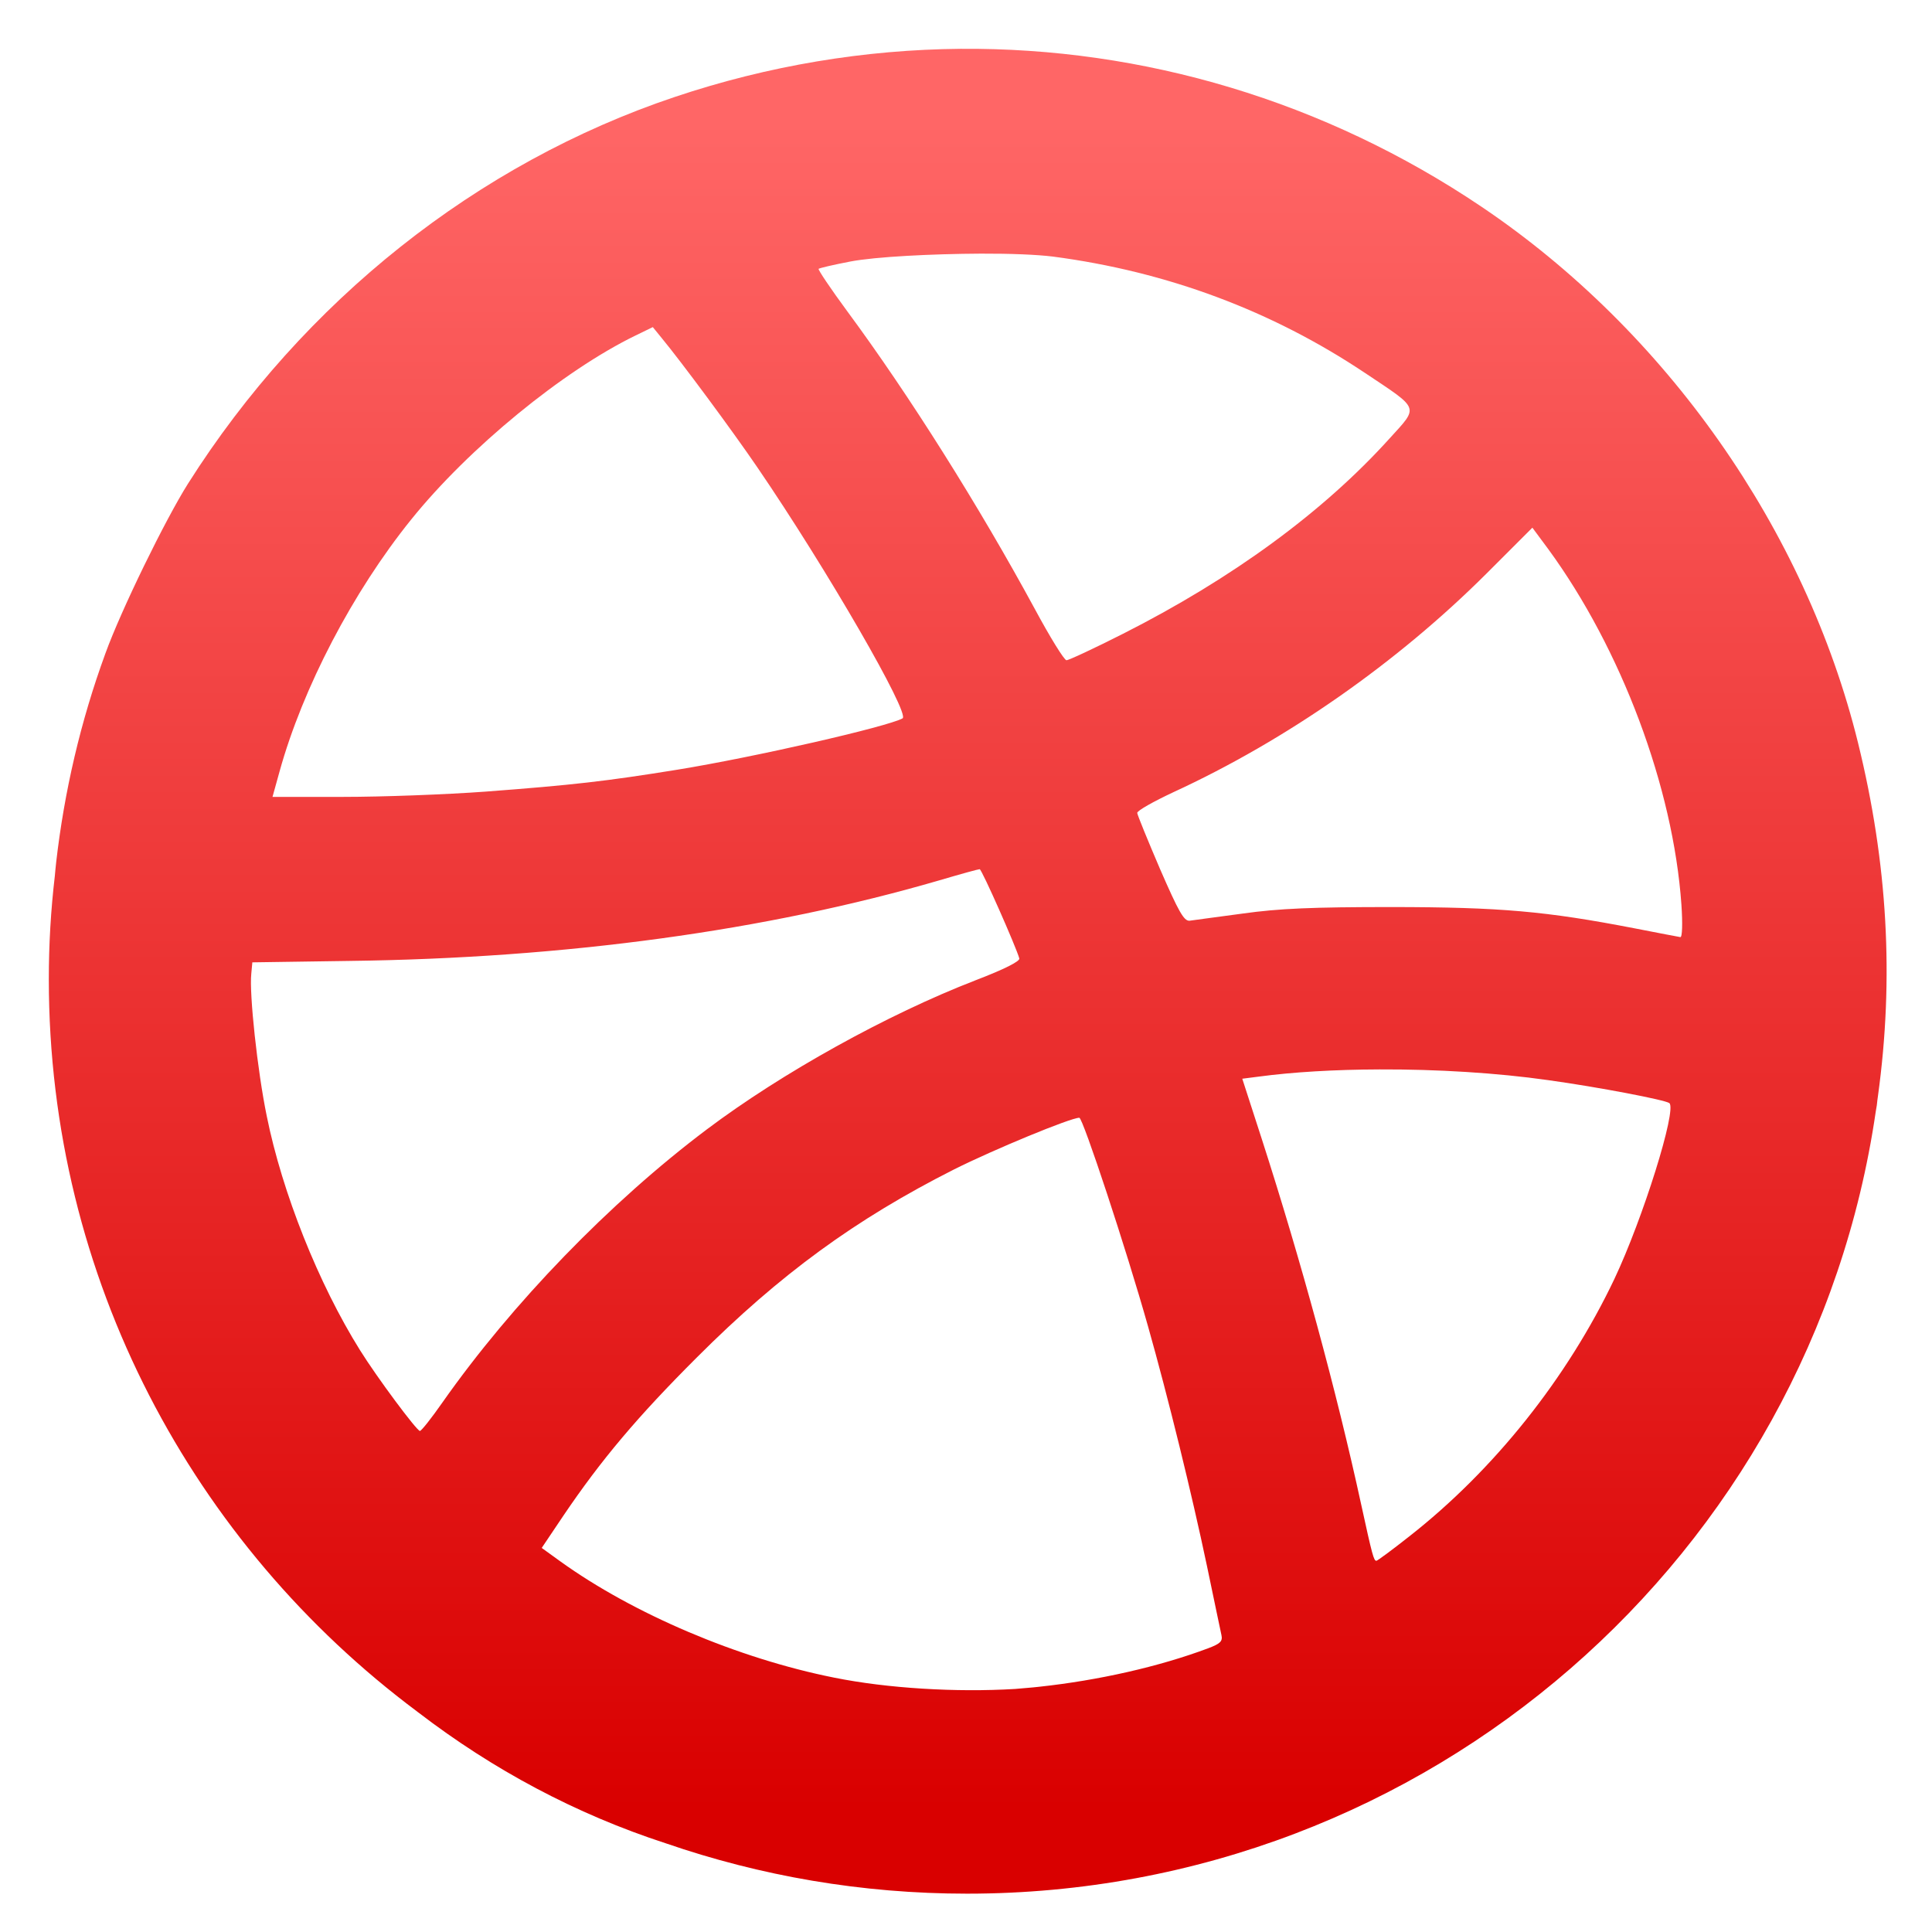 <svg xmlns="http://www.w3.org/2000/svg" xmlns:xlink="http://www.w3.org/1999/xlink" width="64" height="64" viewBox="0 0 64 64" version="1.1">
<defs> <linearGradient id="linear0" gradientUnits="userSpaceOnUse" x1="0" y1="0" x2="0" y2="1" gradientTransform="matrix(55.992,0,0,56,4.004,4)"> <stop offset="0" style="stop-color:#ff6666;stop-opacity:1;"/> <stop offset="1" style="stop-color:#d90000;stop-opacity:1;"/> </linearGradient> </defs>
<g id="surface1">
<path style=" stroke:none;fill-rule:nonzero;fill:url(#linear0);fill-opacity:1;" d="M 31.816 1.617 C 28.645 1.645 25.453 2.172 22.355 3.211 C 15.809 5.406 10.051 9.98 6.227 16.023 C 5.477 17.211 4.012 20.207 3.492 21.645 C 2.668 23.895 2.129 26.223 1.859 28.578 C 1.859 28.578 1.859 28.582 1.859 28.582 C 1.844 28.73 1.828 28.871 1.816 29.02 C 1.684 30.145 1.617 31.281 1.617 32.438 C 1.617 42.363 6.41 51.168 13.816 56.695 C 13.832 56.707 13.848 56.723 13.867 56.734 C 16.324 58.617 19.066 60.09 22.055 61.062 C 25.184 62.141 28.539 62.73 32.035 62.73 C 47.34 62.73 60.004 51.477 62.137 36.82 C 62.148 36.754 62.16 36.688 62.172 36.613 C 62.184 36.504 62.195 36.398 62.211 36.297 C 62.746 32.406 62.531 28.598 61.551 24.613 C 59.809 17.539 55.191 10.965 49.07 6.844 C 43.879 3.348 37.879 1.57 31.816 1.617 M 32.492 8.402 C 33.469 8.398 34.355 8.434 34.883 8.5 C 38.66 8.996 42.137 10.293 45.23 12.363 C 47.043 13.574 47.004 13.453 46.039 14.516 C 43.844 16.949 40.836 19.156 37.191 21 C 36.242 21.48 35.406 21.871 35.328 21.871 C 35.254 21.871 34.781 21.105 34.277 20.168 C 32.43 16.762 30.125 13.098 28.07 10.316 C 27.52 9.57 27.094 8.934 27.117 8.906 C 27.145 8.879 27.613 8.77 28.164 8.664 C 28.996 8.504 30.863 8.41 32.492 8.402 M 21.625 10.836 L 21.914 11.191 C 22.582 12 24.254 14.258 25.09 15.484 C 27.395 18.859 30.16 23.652 29.898 23.797 C 29.398 24.074 24.992 25.082 22.445 25.496 C 20.074 25.879 18.988 26.004 16.086 26.223 C 14.773 26.32 12.656 26.398 11.367 26.398 L 9.027 26.398 L 9.262 25.551 C 10.027 22.793 11.684 19.613 13.617 17.215 C 15.523 14.844 18.66 12.277 21.055 11.113 L 21.625 10.836 M 50.762 17.48 L 51.289 18.191 C 53.703 21.492 55.426 26.07 55.699 29.969 C 55.742 30.594 55.727 31.055 55.664 31.043 C 55.605 31.035 54.918 30.902 54.137 30.75 C 51.207 30.184 49.699 30.051 46.113 30.047 C 43.48 30.047 42.367 30.094 41.172 30.262 C 40.324 30.379 39.523 30.48 39.406 30.5 C 39.219 30.516 39.043 30.199 38.43 28.793 C 38.02 27.836 37.68 27.004 37.672 26.93 C 37.668 26.855 38.211 26.551 38.871 26.242 C 42.625 24.512 46.281 21.953 49.242 19 L 50.762 17.48 M 32.453 28.793 C 32.523 28.793 33.668 31.387 33.766 31.75 C 33.789 31.844 33.277 32.105 32.316 32.473 C 29.391 33.605 25.906 35.539 23.418 37.41 C 20.199 39.832 16.961 43.18 14.66 46.453 C 14.293 46.98 13.957 47.402 13.91 47.402 C 13.805 47.398 12.496 45.641 11.926 44.727 C 10.551 42.527 9.348 39.508 8.836 36.969 C 8.527 35.469 8.254 32.918 8.324 32.258 L 8.359 31.879 L 11.566 31.832 C 18.738 31.742 25.406 30.828 31.125 29.16 C 31.812 28.957 32.406 28.793 32.453 28.793 M 45.695 35.426 C 47.59 35.418 49.586 35.539 51.285 35.781 C 52.949 36.012 55.176 36.438 55.301 36.543 C 55.551 36.766 54.426 40.363 53.477 42.371 C 51.914 45.656 49.496 48.691 46.684 50.895 C 46.121 51.34 45.629 51.703 45.594 51.703 C 45.508 51.703 45.457 51.516 45.094 49.852 C 44.273 46.074 43.102 41.777 41.797 37.727 L 41.152 35.734 L 41.699 35.664 C 42.828 35.512 44.23 35.43 45.703 35.426 M 35.754 37.027 C 35.871 37.027 37.309 41.379 38.031 43.941 C 38.699 46.305 39.473 49.457 39.984 51.883 C 40.215 53.004 40.434 54.027 40.461 54.16 C 40.508 54.371 40.426 54.449 40.02 54.602 C 38.383 55.215 36.383 55.664 34.434 55.875 C 34.305 55.891 34.168 55.902 34.031 55.914 C 33.895 55.926 33.758 55.938 33.625 55.949 C 31.676 56.066 29.398 55.93 27.633 55.574 C 24.441 54.938 20.965 53.453 18.562 51.723 L 17.945 51.277 L 18.664 50.207 C 19.914 48.359 21.113 46.934 23.09 44.961 C 25.844 42.207 28.344 40.387 31.605 38.738 C 32.914 38.082 35.465 37.027 35.754 37.027 "/>
</g>
</svg>
